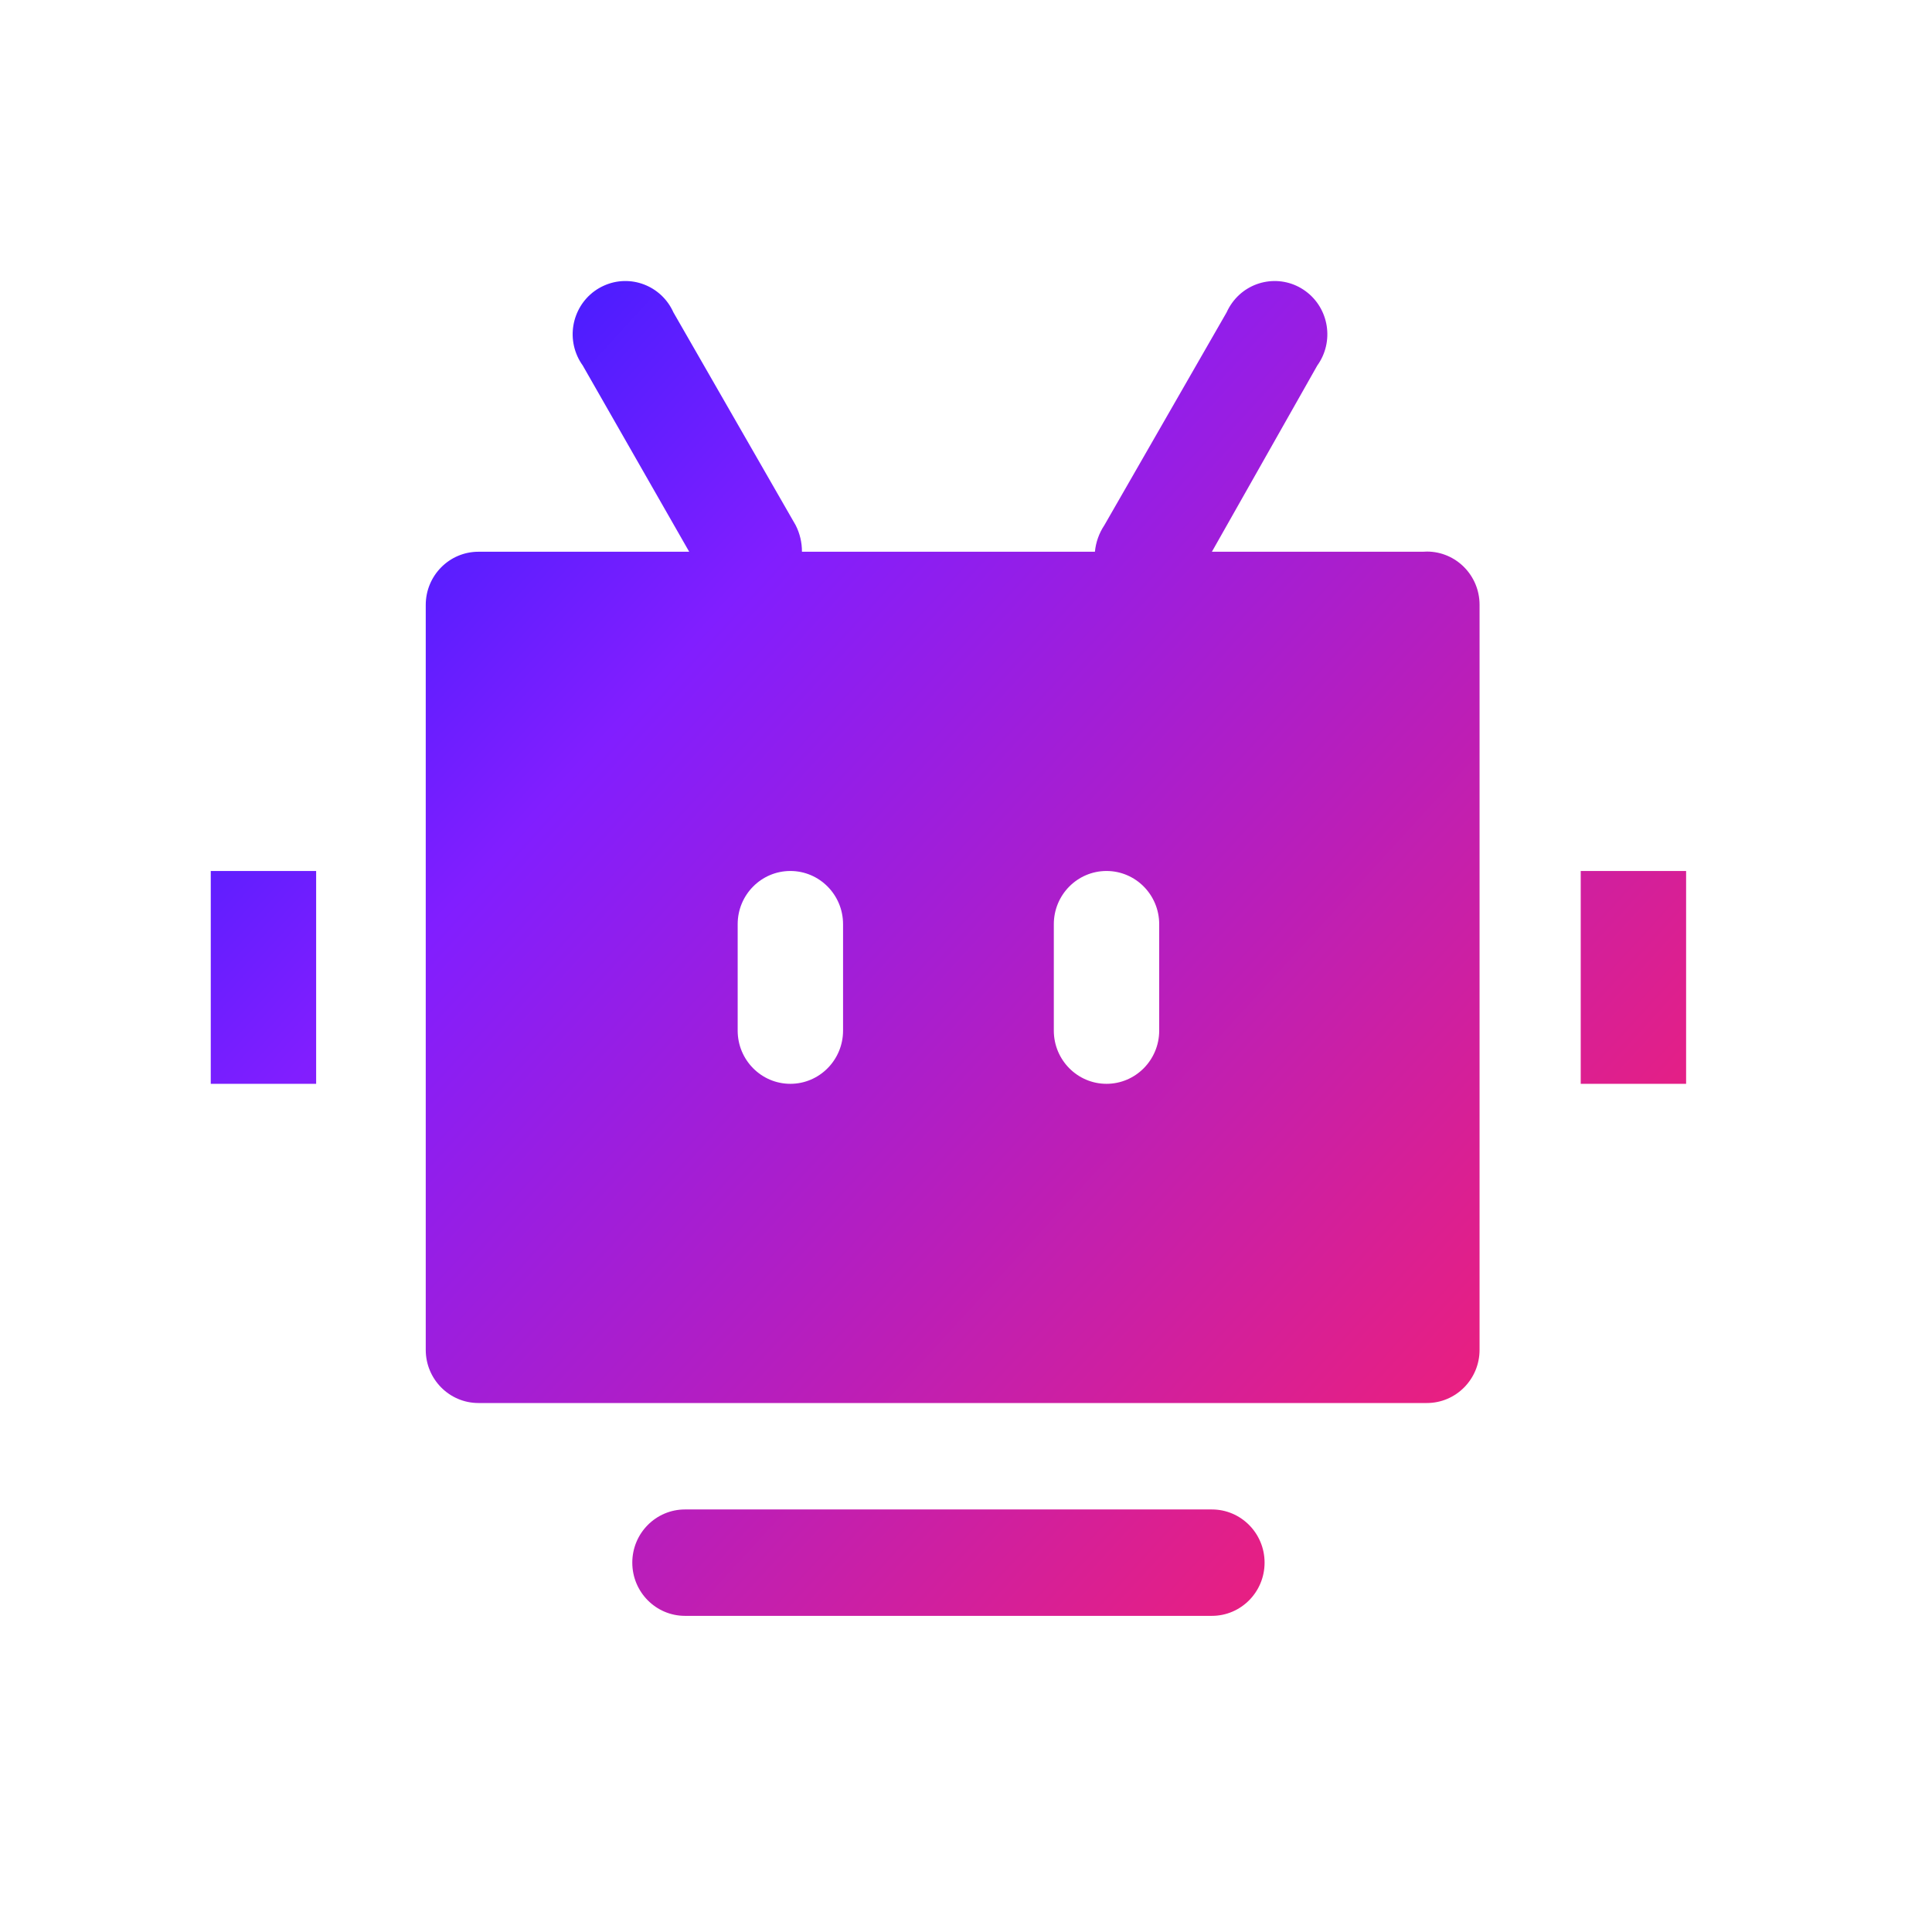 <?xml version="1.0" encoding="UTF-8"?>
<svg width="55px" height="55px" viewBox="0 0 55 55" version="1.1" xmlns="http://www.w3.org/2000/svg" xmlns:xlink="http://www.w3.org/1999/xlink">
    <title>编组 34</title>
    <defs>
        <linearGradient x1="100%" y1="90.93%" x2="0%" y2="9.07%" id="linearGradient-1">
            <stop stop-color="#FF1F65" offset="0%"></stop>
            <stop stop-color="#811EFF" offset="71.445%"></stop>
            <stop stop-color="#2A1DFF" offset="100%"></stop>
        </linearGradient>
    </defs>
    <g id="页面-1" stroke="none" stroke-width="1" fill="none" fill-rule="evenodd">
        <g id="画板" transform="translate(-1056, -173)">
            <g id="编组-34" transform="translate(1056, 173)">
                <rect id="矩形" x="0" y="0" width="55" height="55"></rect>
                <path d="M6,24.795 L9,24.795 L9,30.854 L6,30.854 L6,24.795 Z M45,24.795 L48,24.795 L48,30.854 L45,30.854 L45,24.795 Z M40.5,15.707 L34.5,15.707 L37.5,10.406 L37.5,10.406 C37.987,9.729 37.839,8.782 37.169,8.29 C36.499,7.798 35.561,7.948 35.074,8.624 C35.014,8.708 34.962,8.797 34.92,8.891 L31.44,14.95 L31.44,14.95 C31.289,15.176 31.196,15.436 31.17,15.707 L22.83,15.707 L22.83,15.707 C22.831,15.444 22.77,15.184 22.65,14.95 L19.17,8.891 L19.17,8.891 C18.829,8.129 17.94,7.79 17.185,8.135 C16.43,8.479 16.095,9.377 16.436,10.139 C16.478,10.233 16.53,10.322 16.59,10.406 L19.62,15.707 L13.62,15.707 L13.62,15.707 C12.792,15.707 12.12,16.385 12.12,17.222 C12.12,17.222 12.12,17.222 12.12,17.222 L12.12,38.427 L12.12,38.427 C12.12,39.263 12.792,39.941 13.62,39.941 L40.62,39.941 L40.62,39.941 C41.448,39.941 42.12,39.263 42.12,38.427 L42.12,17.222 L42.12,17.222 C42.123,16.385 41.453,15.705 40.625,15.702 C40.583,15.702 40.542,15.704 40.5,15.707 L40.5,15.707 Z M24,29.339 L24,29.339 C24,30.175 23.328,30.854 22.5,30.854 C21.672,30.854 21,30.175 21,29.339 L21,26.31 L21,26.31 C21,25.473 21.672,24.795 22.5,24.795 C23.328,24.795 24,25.473 24,26.31 C24,26.31 24,26.31 24,26.31 L24,29.339 Z M33,29.339 L33,29.339 C33,30.175 32.328,30.854 31.5,30.854 C30.672,30.854 30,30.175 30,29.339 L30,26.31 L30,26.31 C30,25.473 30.672,24.795 31.5,24.795 C32.328,24.795 33,25.473 33,26.31 C33,26.31 33,26.31 33,26.31 L33,29.339 Z M34.5,46 L19.5,46 L19.5,46 C18.672,46 18,45.322 18,44.485 C18,43.649 18.672,42.971 19.5,42.971 L34.5,42.971 L34.5,42.971 C35.328,42.971 36,43.649 36,44.485 C36,45.322 35.328,46 34.5,46 L34.5,46 Z" id="形状" fill="url(#linearGradient-1)" fill-rule="nonzero"></path>
            </g>
        </g>
    </g>
</svg>
